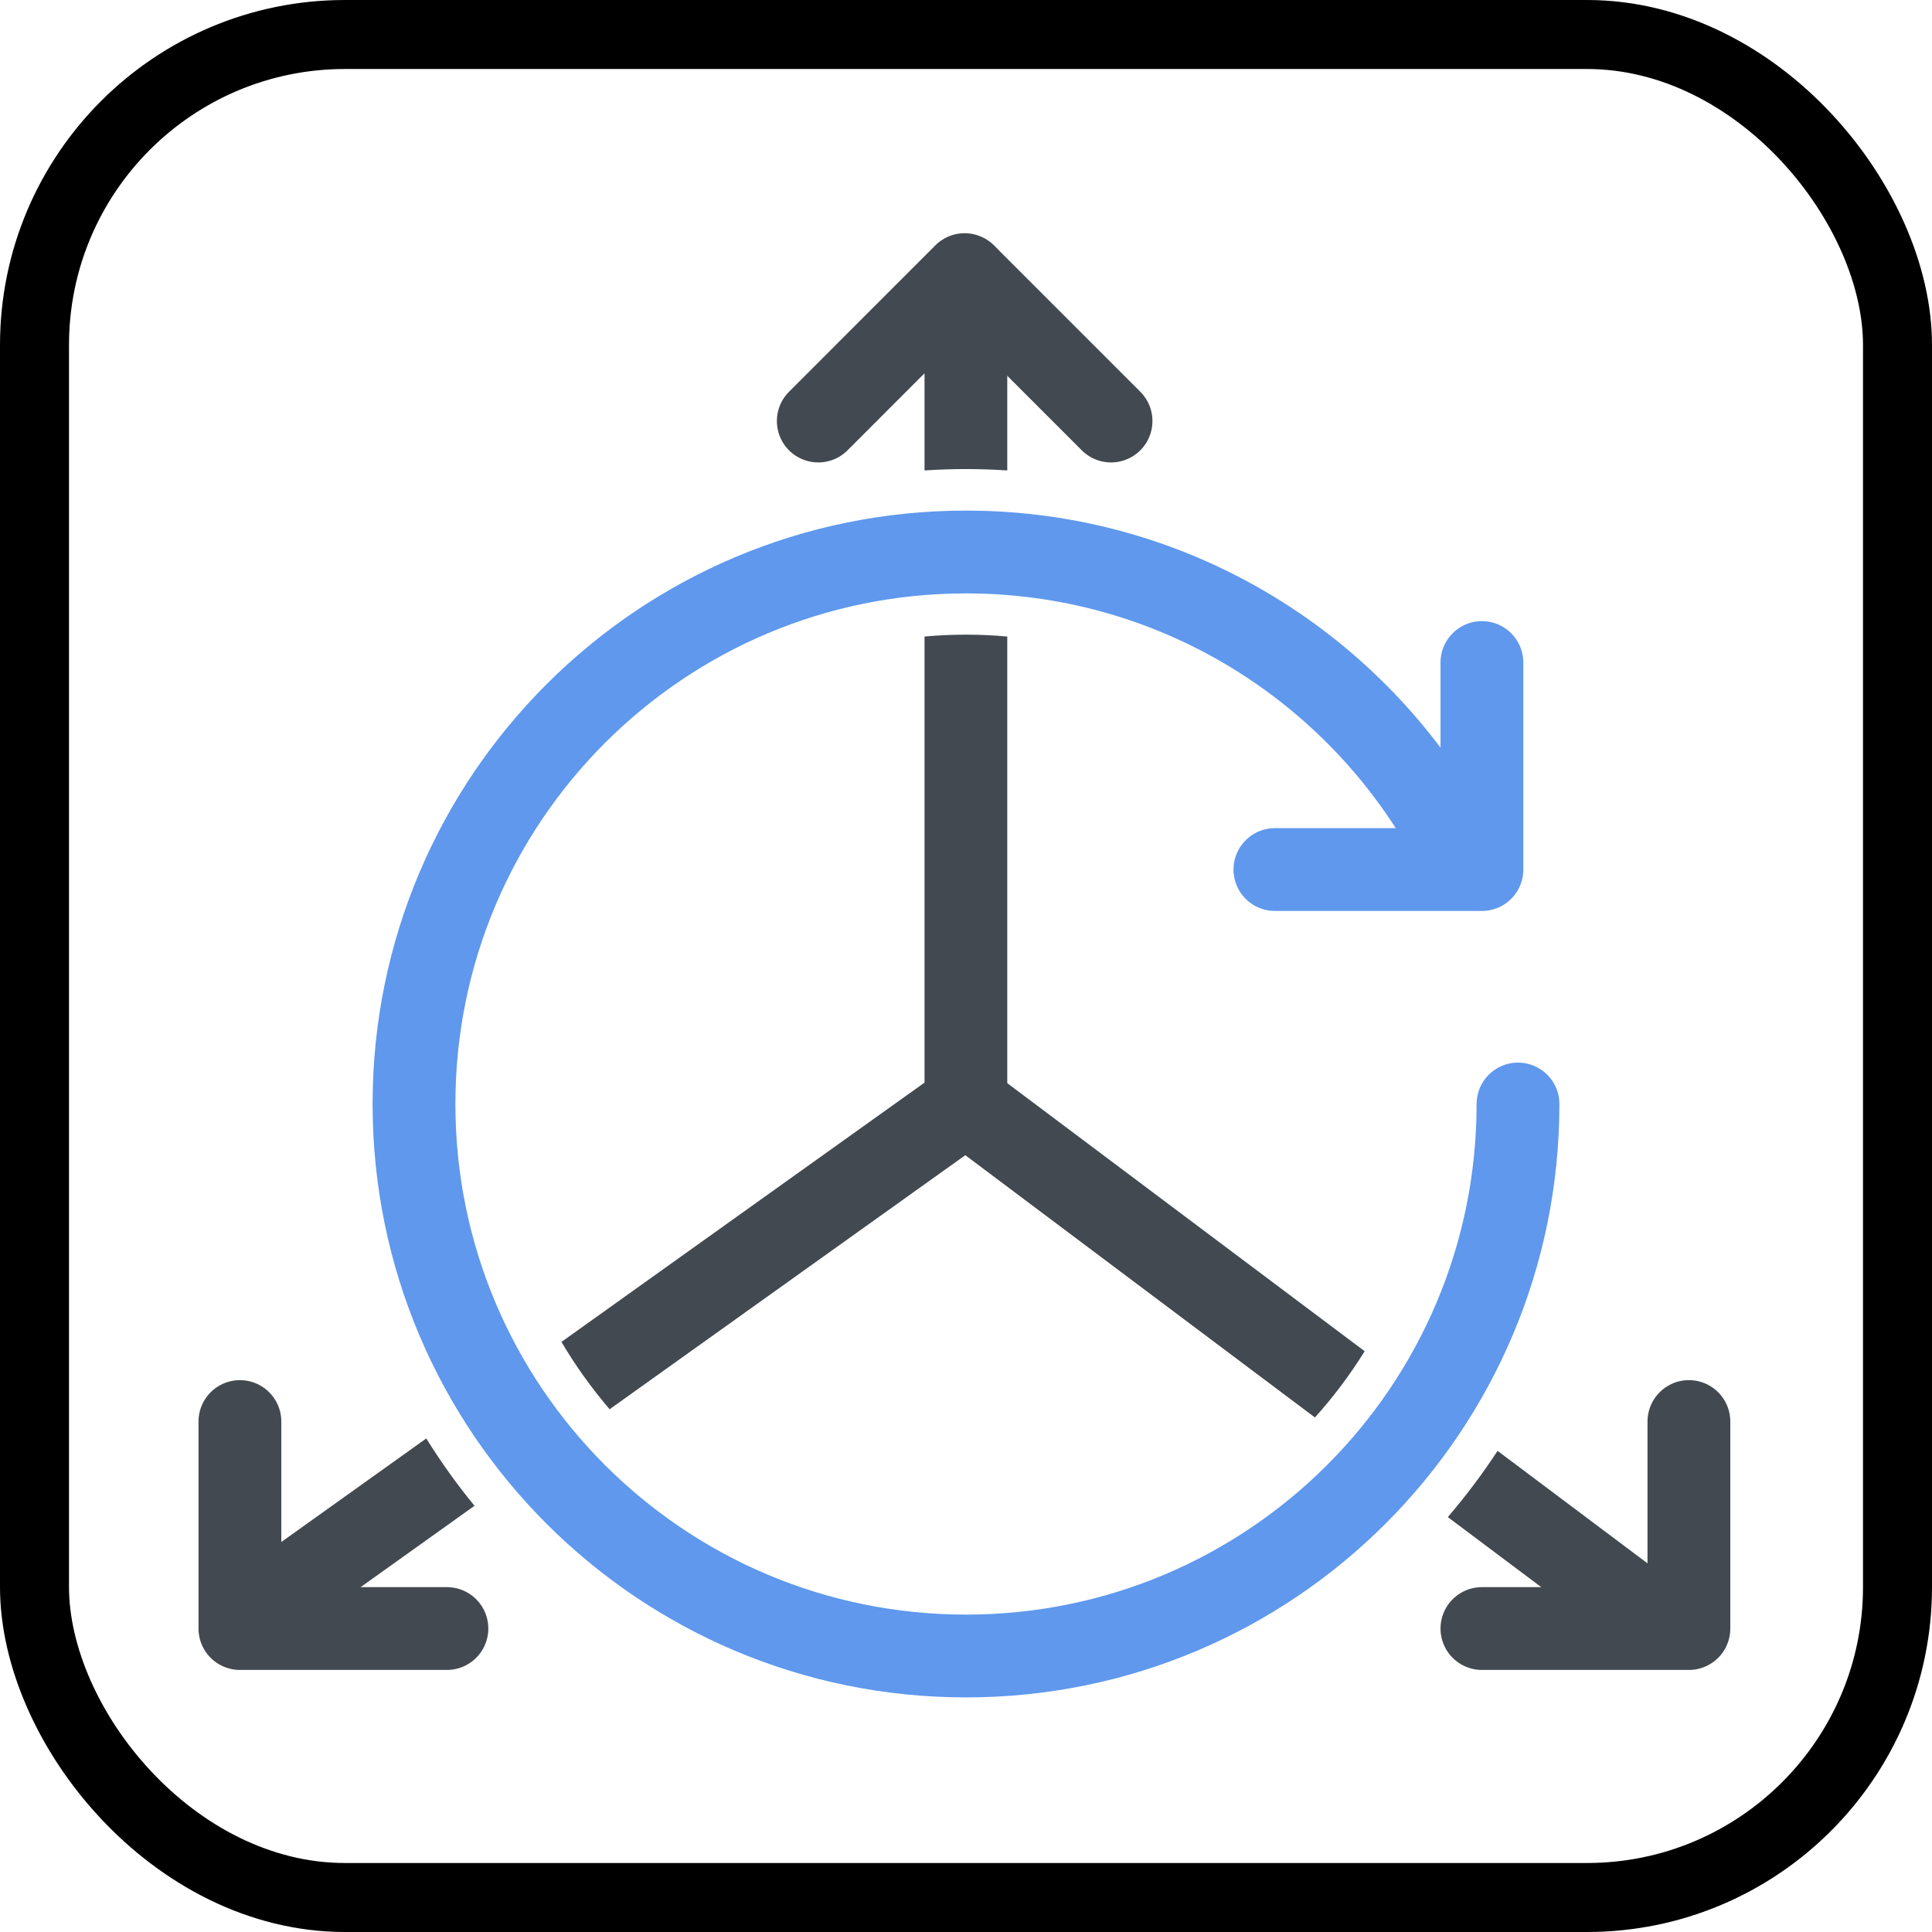 <svg width="28" height="28" viewBox="0 0 28 28" fill="none" xmlns="http://www.w3.org/2000/svg">
<rect x="0.5" y="0.5" width="27" height="27" rx="4.5" stroke="black"/>
<path d="M16.102 6.102L13.98 3.98L11.859 6.102" stroke="#434950" stroke-width="1.2" stroke-linecap="round" stroke-linejoin="round"/>
<path d="M18.477 12.602L21.477 12.602L21.477 9.602" stroke="#5F98ED" stroke-width="1.2" stroke-linecap="round" stroke-linejoin="round"/>
<path d="M3.477 20.602L3.477 23.602H6.477" stroke="#434950" stroke-width="1.2" stroke-linecap="round" stroke-linejoin="round"/>
<path d="M21.477 23.602L24.477 23.602L24.477 20.602" stroke="#434950" stroke-width="1.2" stroke-linecap="round" stroke-linejoin="round"/>
<path d="M22.6 16C22.6 15.669 22.331 15.4 22 15.4C21.669 15.4 21.4 15.669 21.4 16H22.6ZM21.4 16C21.4 20.087 18.087 23.4 14 23.4V24.6C18.75 24.6 22.6 20.75 22.6 16H21.4ZM14 23.4C9.913 23.4 6.6 20.087 6.6 16H5.4C5.4 20.75 9.25 24.6 14 24.6V23.4ZM6.6 16C6.6 11.913 9.913 8.6 14 8.6V7.4C9.25 7.4 5.4 11.25 5.4 16H6.6ZM14 8.6C16.738 8.6 19.13 10.087 20.41 12.3L21.449 11.7C19.963 9.131 17.184 7.4 14 7.4V8.6Z" fill="#5F98ED"/>
<path fill-rule="evenodd" clip-rule="evenodd" d="M14.598 3.998C14.598 3.667 14.33 3.398 13.998 3.398C13.667 3.398 13.399 3.667 13.399 3.998V6.818C13.597 6.805 13.797 6.798 13.998 6.798C14.2 6.798 14.4 6.805 14.598 6.818V3.998ZM14.598 9.225C14.401 9.207 14.201 9.198 13.998 9.198C13.796 9.198 13.596 9.207 13.399 9.225V15.69L8.137 19.448C8.341 19.794 8.575 20.12 8.835 20.424L13.99 16.742L19.057 20.543C19.325 20.245 19.566 19.924 19.778 19.583L14.598 15.698V9.225ZM21.704 21.027C21.484 21.363 21.243 21.683 20.983 21.987L23.639 23.978C23.904 24.177 24.28 24.123 24.479 23.858C24.677 23.593 24.624 23.217 24.358 23.018L21.704 21.027ZM6.877 21.823C6.623 21.514 6.39 21.188 6.178 20.847L3.15 23.01C2.88 23.203 2.818 23.578 3.01 23.847C3.203 24.117 3.578 24.179 3.847 23.987L6.877 21.823Z" fill="#434950"/>
</svg>

